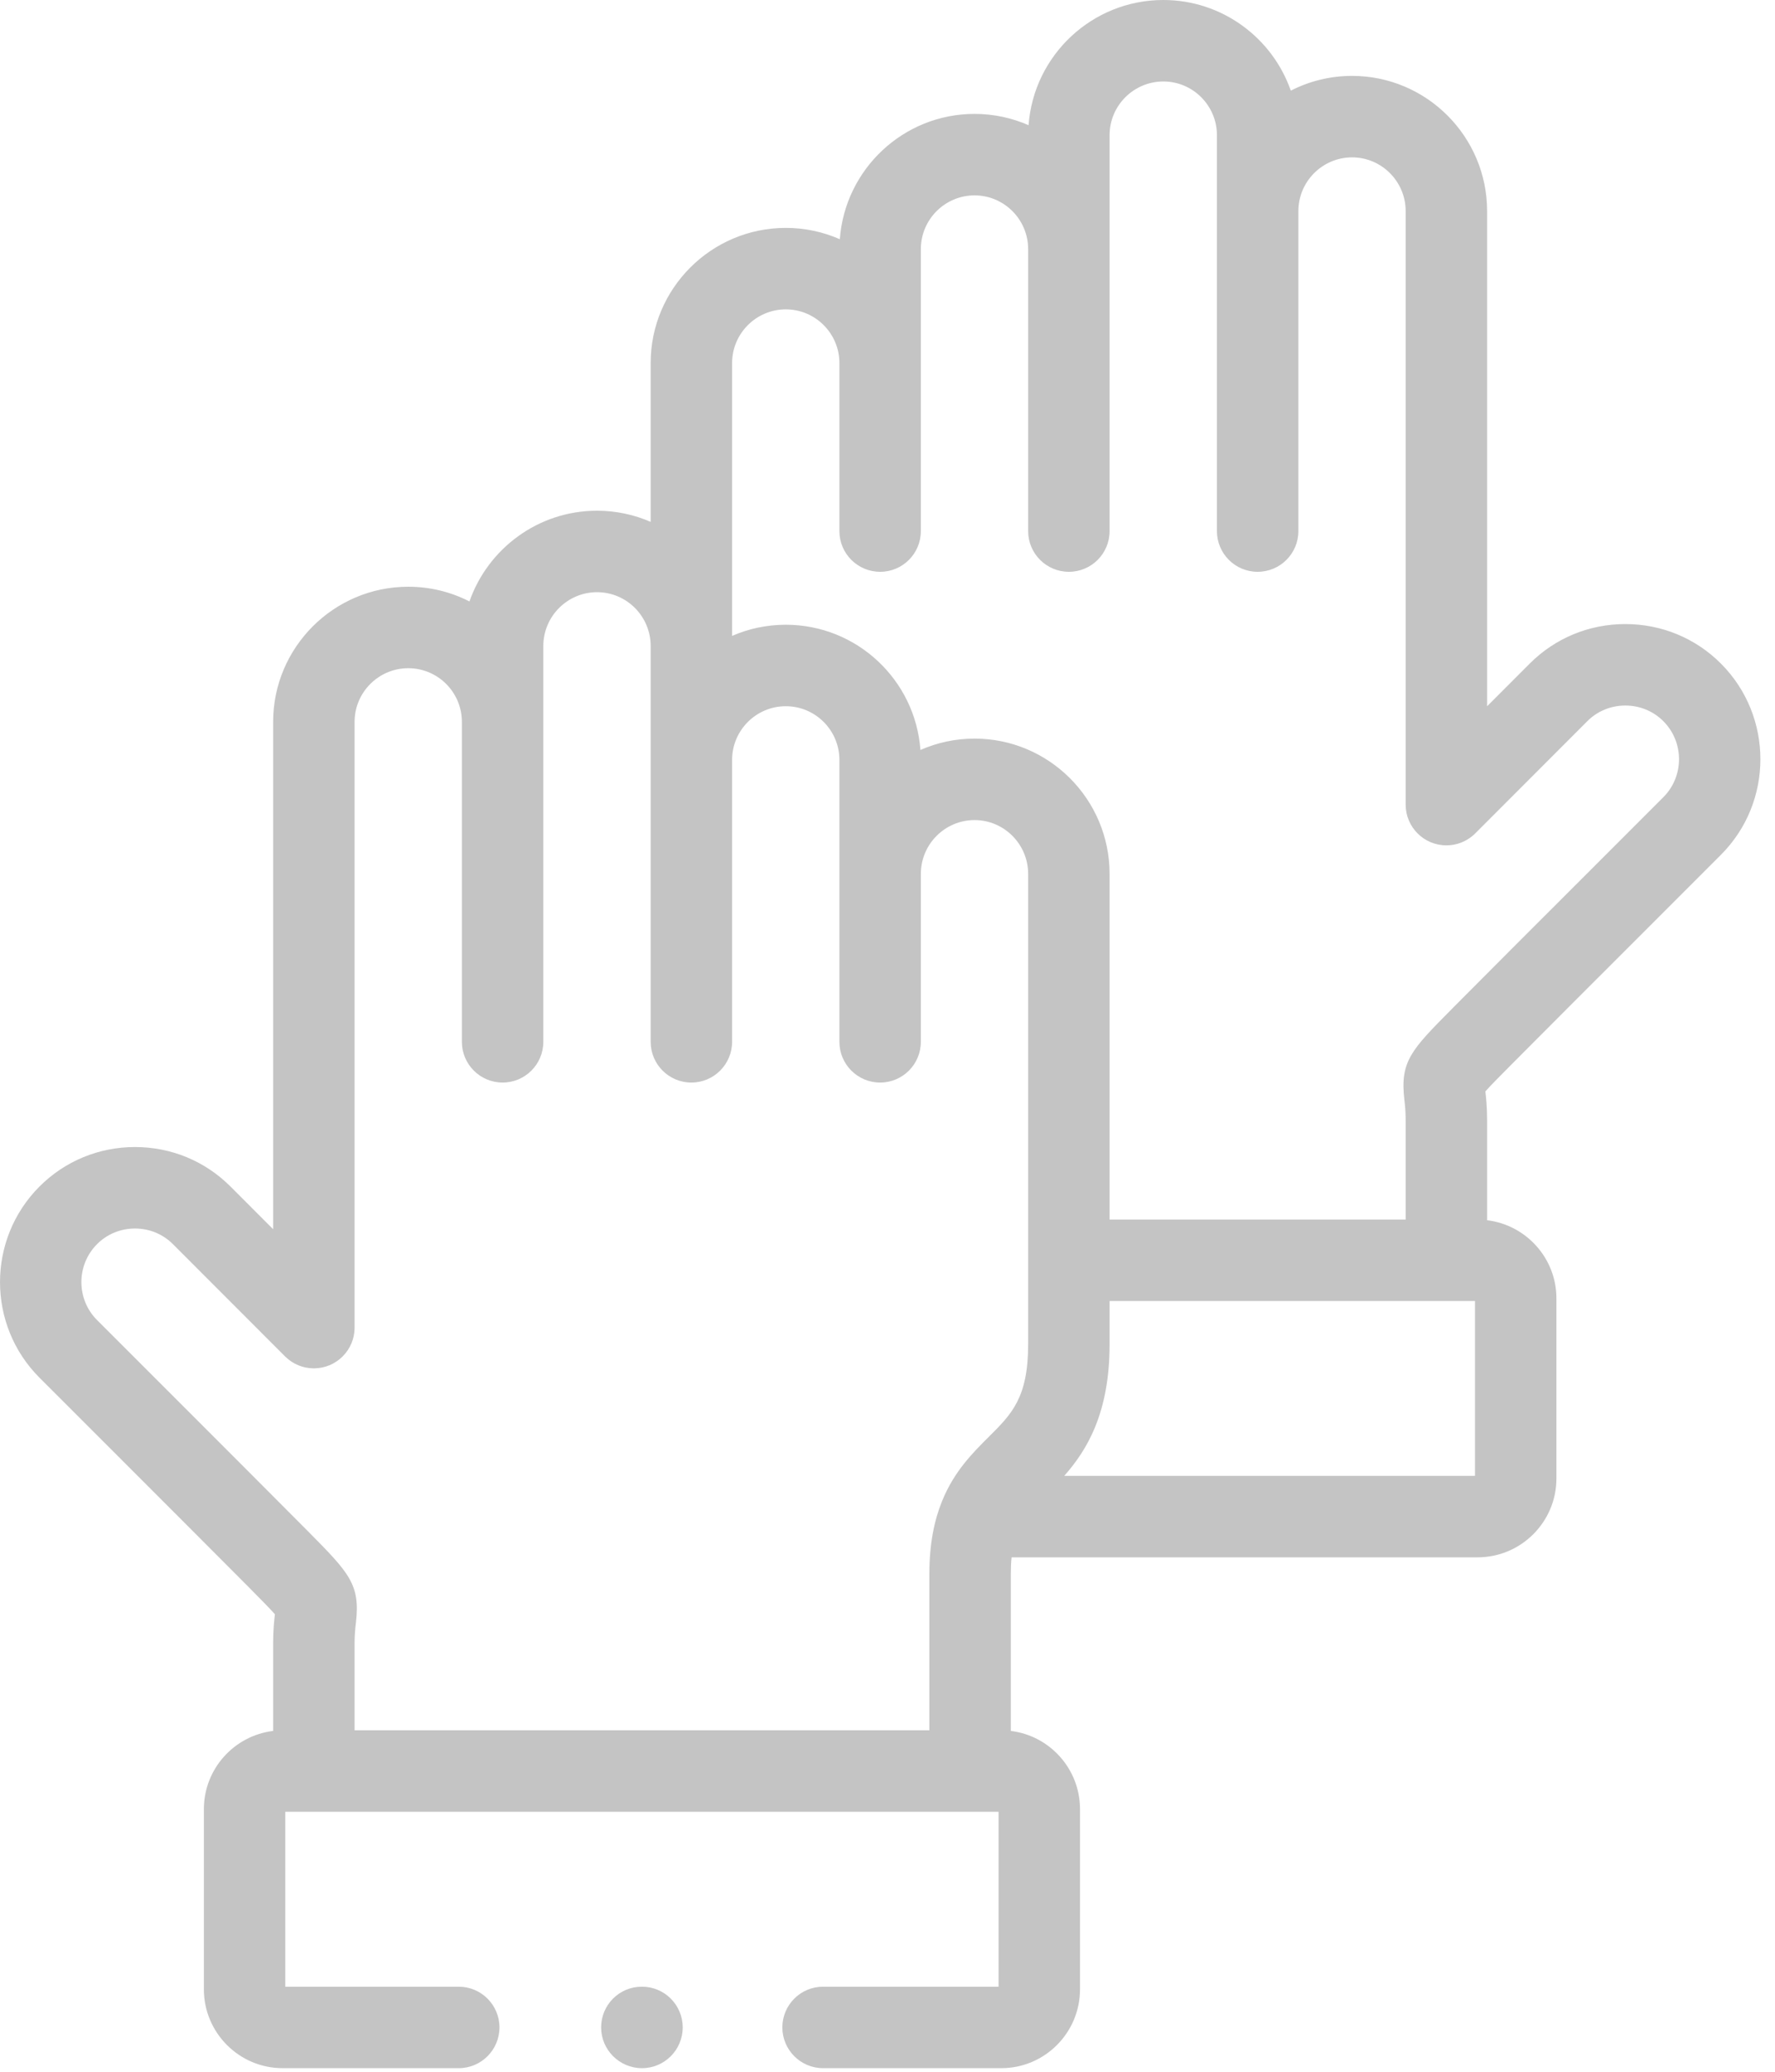 <svg width="42" height="49" viewBox="0 0 42 49" fill="none" xmlns="http://www.w3.org/2000/svg">
<path d="M23.918 40.939V37.22C23.918 37.078 23.924 36.95 23.936 36.833H34.963C35.991 36.833 36.828 35.996 36.828 34.968V30.709C36.828 29.758 36.11 28.971 35.188 28.86V26.5C35.188 26.188 35.164 25.965 35.147 25.813C35.264 25.681 35.486 25.457 35.734 25.207L35.76 25.181C36.581 24.354 37.797 23.139 38.973 21.965C39.571 21.367 40.169 20.77 40.72 20.218C41.966 18.971 41.966 16.942 40.72 15.694C40.118 15.092 39.315 14.76 38.458 14.76C37.602 14.76 36.799 15.092 36.197 15.694L35.188 16.704V4.994C35.188 3.23 33.755 1.795 31.993 1.795C31.471 1.795 30.978 1.921 30.543 2.144C30.107 0.897 28.92 0 27.526 0C25.842 0 24.459 1.308 24.338 2.961C23.946 2.79 23.514 2.694 23.06 2.694C21.376 2.694 19.993 4.003 19.872 5.658C19.48 5.486 19.048 5.39 18.594 5.39C16.83 5.39 15.396 6.824 15.396 8.587V12.343C15.007 12.174 14.578 12.079 14.127 12.079C12.733 12.079 11.545 12.977 11.108 14.225C10.674 14.003 10.182 13.877 9.661 13.877C7.898 13.877 6.463 15.311 6.463 17.074V29.073L5.454 28.063C4.852 27.461 4.05 27.129 3.194 27.129C2.339 27.129 1.536 27.461 0.934 28.063C-0.311 29.31 -0.311 31.338 0.934 32.584C1.484 33.135 2.081 33.731 2.678 34.327C3.854 35.503 5.071 36.719 5.893 37.546L5.908 37.562C6.161 37.817 6.387 38.045 6.505 38.179C6.487 38.331 6.463 38.554 6.463 38.866V40.939C5.541 41.05 4.824 41.837 4.824 42.789V47.05C4.824 48.078 5.66 48.915 6.688 48.915H10.854C11.386 48.915 11.818 48.483 11.818 47.951C11.818 47.419 11.386 46.988 10.854 46.988H6.75V42.851H23.628V46.988H19.476C18.944 46.988 18.512 47.419 18.512 47.951C18.512 48.483 18.944 48.915 19.476 48.915H23.693C24.72 48.915 25.555 48.078 25.555 47.05V42.789C25.555 41.837 24.839 41.051 23.918 40.939ZM34.901 34.906H25.182C25.718 34.3 26.255 33.422 26.255 31.795V30.771H34.901V34.906ZM17.323 8.587C17.323 7.887 17.893 7.317 18.594 7.317C19.293 7.317 19.862 7.887 19.862 8.587V12.561C19.862 13.093 20.294 13.524 20.826 13.524C21.358 13.524 21.789 13.093 21.789 12.561V5.893C21.789 5.191 22.359 4.621 23.06 4.621C23.759 4.621 24.328 5.191 24.328 5.893V12.561C24.328 13.093 24.76 13.524 25.292 13.524C25.824 13.524 26.255 13.093 26.255 12.561V3.197C26.255 2.497 26.826 1.927 27.527 1.927C28.226 1.927 28.795 2.497 28.795 3.197V12.561C28.795 13.093 29.226 13.524 29.758 13.524C30.291 13.524 30.722 13.093 30.722 12.561V4.994C30.722 4.293 31.292 3.722 31.993 3.722C32.692 3.722 33.261 4.293 33.261 4.994V19.031C33.261 19.563 33.693 19.994 34.225 19.994C34.466 19.994 34.686 19.905 34.855 19.759C34.871 19.745 34.888 19.731 34.905 19.713C34.906 19.713 34.906 19.712 34.906 19.712H34.906L37.56 17.056C37.798 16.818 38.117 16.687 38.459 16.687C38.8 16.687 39.119 16.818 39.357 17.056C39.853 17.552 39.853 18.36 39.357 18.856C38.806 19.407 38.209 20.004 37.611 20.602C36.434 21.777 35.217 22.993 34.393 23.823L34.367 23.85C33.388 24.836 33.125 25.101 33.23 26.012C33.245 26.139 33.261 26.284 33.261 26.5V28.845H26.255V20.669C26.255 18.904 24.822 17.469 23.06 17.469C22.605 17.469 22.172 17.565 21.779 17.738C21.659 16.084 20.277 14.776 18.594 14.776C18.142 14.776 17.712 14.87 17.323 15.04V8.587ZM4.04 32.964C3.443 32.368 2.847 31.772 2.297 31.222C1.802 30.727 1.802 29.921 2.297 29.425C2.535 29.187 2.854 29.056 3.194 29.056C3.535 29.056 3.853 29.187 4.091 29.425L6.744 32.08C6.747 32.083 6.75 32.086 6.754 32.09C6.754 32.09 6.754 32.09 6.754 32.09L6.755 32.09C6.755 32.091 6.755 32.091 6.755 32.091L6.756 32.091C6.846 32.179 6.95 32.246 7.06 32.291C7.169 32.336 7.287 32.361 7.412 32.363H7.413C7.422 32.363 7.431 32.363 7.44 32.363H7.441C7.566 32.361 7.686 32.336 7.795 32.29C7.909 32.243 8.015 32.174 8.108 32.081C8.201 31.988 8.271 31.881 8.318 31.766C8.362 31.659 8.388 31.541 8.39 31.418C8.39 31.418 8.39 31.417 8.39 31.417C8.39 31.417 8.39 31.417 8.39 31.417C8.39 31.41 8.39 31.404 8.39 31.398V17.074C8.39 16.373 8.96 15.804 9.661 15.804C10.36 15.804 10.929 16.373 10.929 17.074V24.64C10.929 25.172 11.361 25.604 11.893 25.604C12.425 25.604 12.856 25.172 12.856 24.64V15.279C12.856 14.577 13.427 14.006 14.127 14.006C14.827 14.006 15.396 14.577 15.396 15.279V19.716V24.64C15.396 25.172 15.827 25.604 16.359 25.604C16.891 25.604 17.323 25.172 17.323 24.64V19.716V17.973C17.323 17.272 17.893 16.703 18.594 16.703C19.293 16.703 19.862 17.272 19.862 17.973V24.64C19.862 25.172 20.293 25.604 20.826 25.604C21.358 25.604 21.789 25.172 21.789 24.64V20.669C21.789 19.967 22.359 19.396 23.06 19.396C23.759 19.396 24.328 19.967 24.328 20.669V31.795C24.328 33.056 23.94 33.443 23.402 33.978C23.021 34.357 22.584 34.792 22.299 35.485C22.295 35.494 22.291 35.502 22.288 35.511C22.108 35.957 21.991 36.509 21.991 37.22V40.924H8.39V38.866C8.39 38.65 8.407 38.507 8.422 38.38C8.528 37.469 8.263 37.202 7.277 36.206L7.261 36.19C6.436 35.359 5.218 34.142 4.04 32.964Z" fill="#C4C4C4"/>
<path d="M15.191 46.988H15.185C14.653 46.988 14.224 47.419 14.224 47.951C14.224 48.483 14.658 48.915 15.191 48.915C15.723 48.915 16.154 48.483 16.154 47.951C16.154 47.419 15.723 46.988 15.191 46.988Z" fill="#C4C4C4"/>
</svg>
